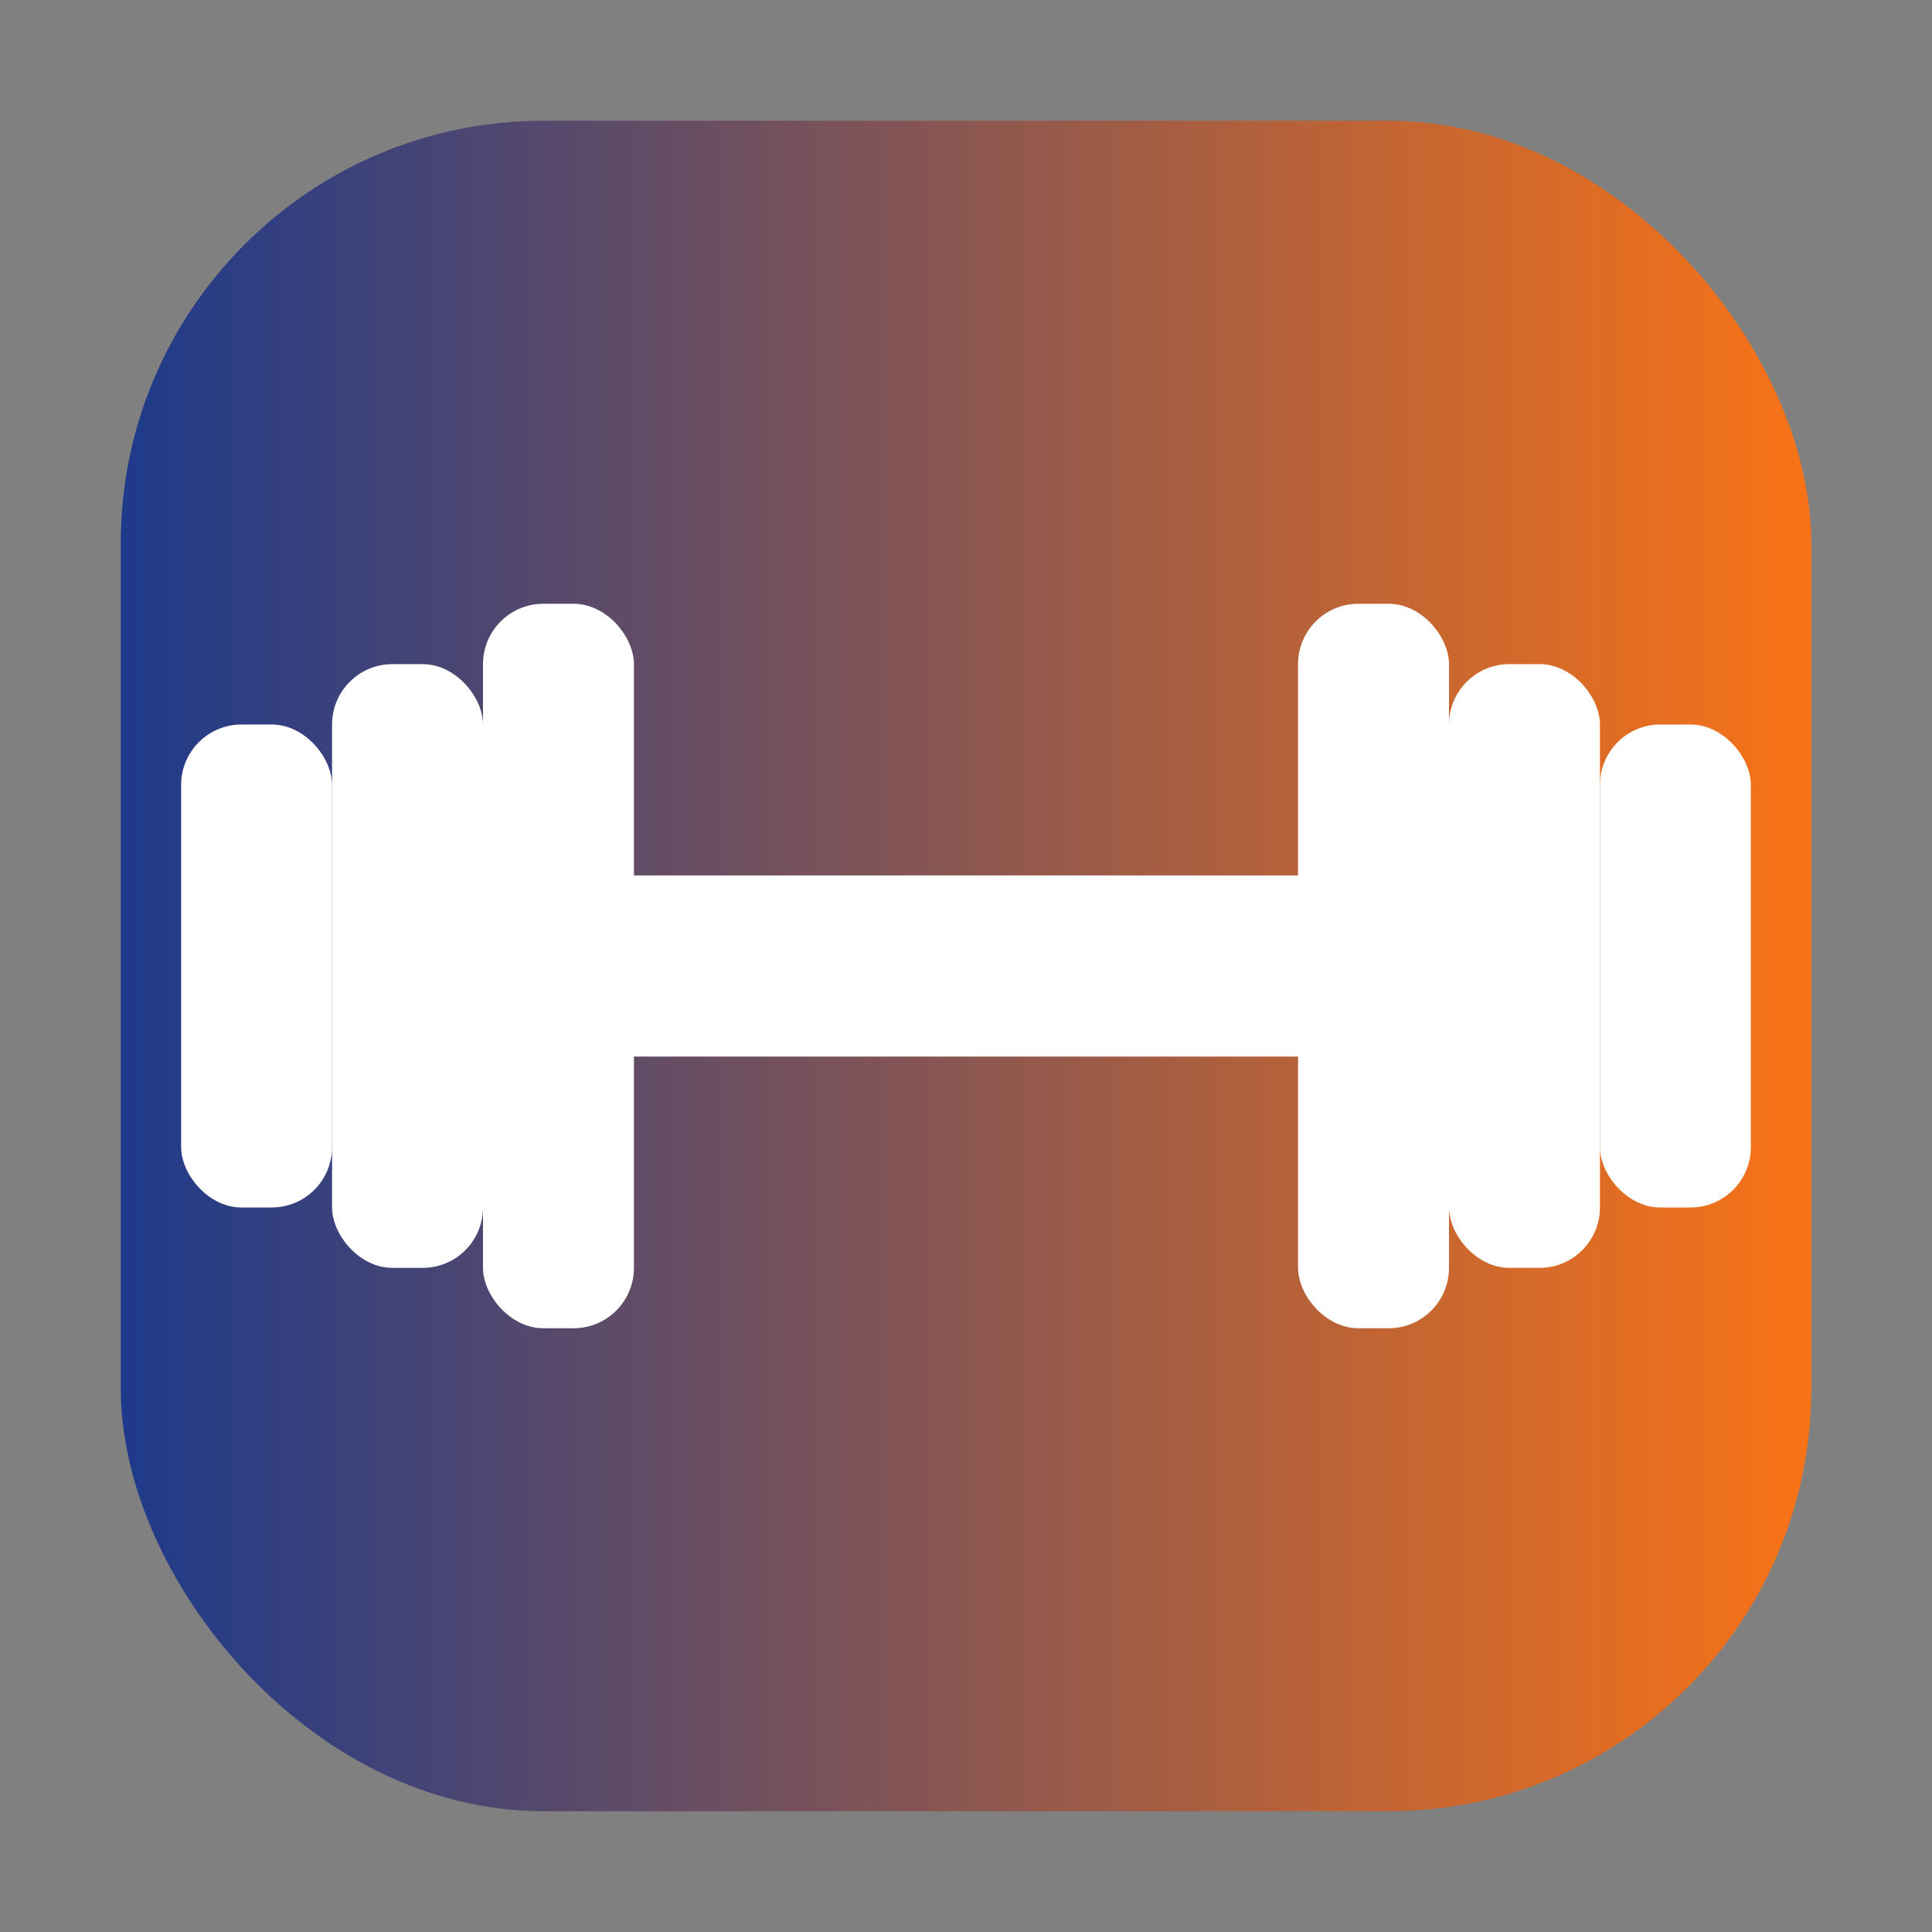 <svg xmlns="http://www.w3.org/2000/svg" width="64" height="64" viewBox="0 0 64 64">
  <rect x="0" y="0" width="64" height="64" fill="#808080" stroke="none"/>
  <defs>
    <linearGradient id="bg" x1="0%" y1="0%" x2="100%" y2="0%">
      <stop offset="0%" stop-color="#1E3A8A"></stop> <!-- azul oscuro -->
      <stop offset="100%" stop-color="#F97316"></stop> <!-- naranja -->
    </linearGradient>
  </defs>

  <!-- Fondo con esquinas redondeadas -->
  <rect x="4" y="4" width="56" height="56" rx="14" fill="url(#bg)"></rect>

  <!-- Barra central -->
  <rect x="14" y="29" width="36" height="6" rx="3" fill="#FFFFFF"></rect>

  <!-- Discos lado izquierdo (pegados, grande junto a la barra, pequeño afuera) -->
  <rect x="6" y="24" width="5" height="16" rx="2" fill="#FFFFFF"></rect> <!-- pequeño (afuera) -->
  <rect x="11" y="22" width="5" height="20" rx="2" fill="#FFFFFF"></rect> <!-- mediano -->
  <rect x="16" y="20" width="5" height="24" rx="2" fill="#FFFFFF"></rect> <!-- grande (junto a la barra) -->

  <!-- Discos lado derecho (pegados, grande junto a la barra, pequeño afuera) -->
  <rect x="53" y="24" width="5" height="16" rx="2" fill="#FFFFFF"></rect> <!-- pequeño (afuera) -->
  <rect x="48" y="22" width="5" height="20" rx="2" fill="#FFFFFF"></rect> <!-- mediano -->
  <rect x="43" y="20" width="5" height="24" rx="2" fill="#FFFFFF"></rect> <!-- grande (junto a la barra) -->

  <title>Icono de mancuerna minimalista</title>
  <desc>Mancuerna blanca con tres discos pegados a cada lado, el más grande junto a la barra y el más pequeño al extremo exterior, sobre fondo degradado de azul oscuro a naranja.</desc>
</svg>
